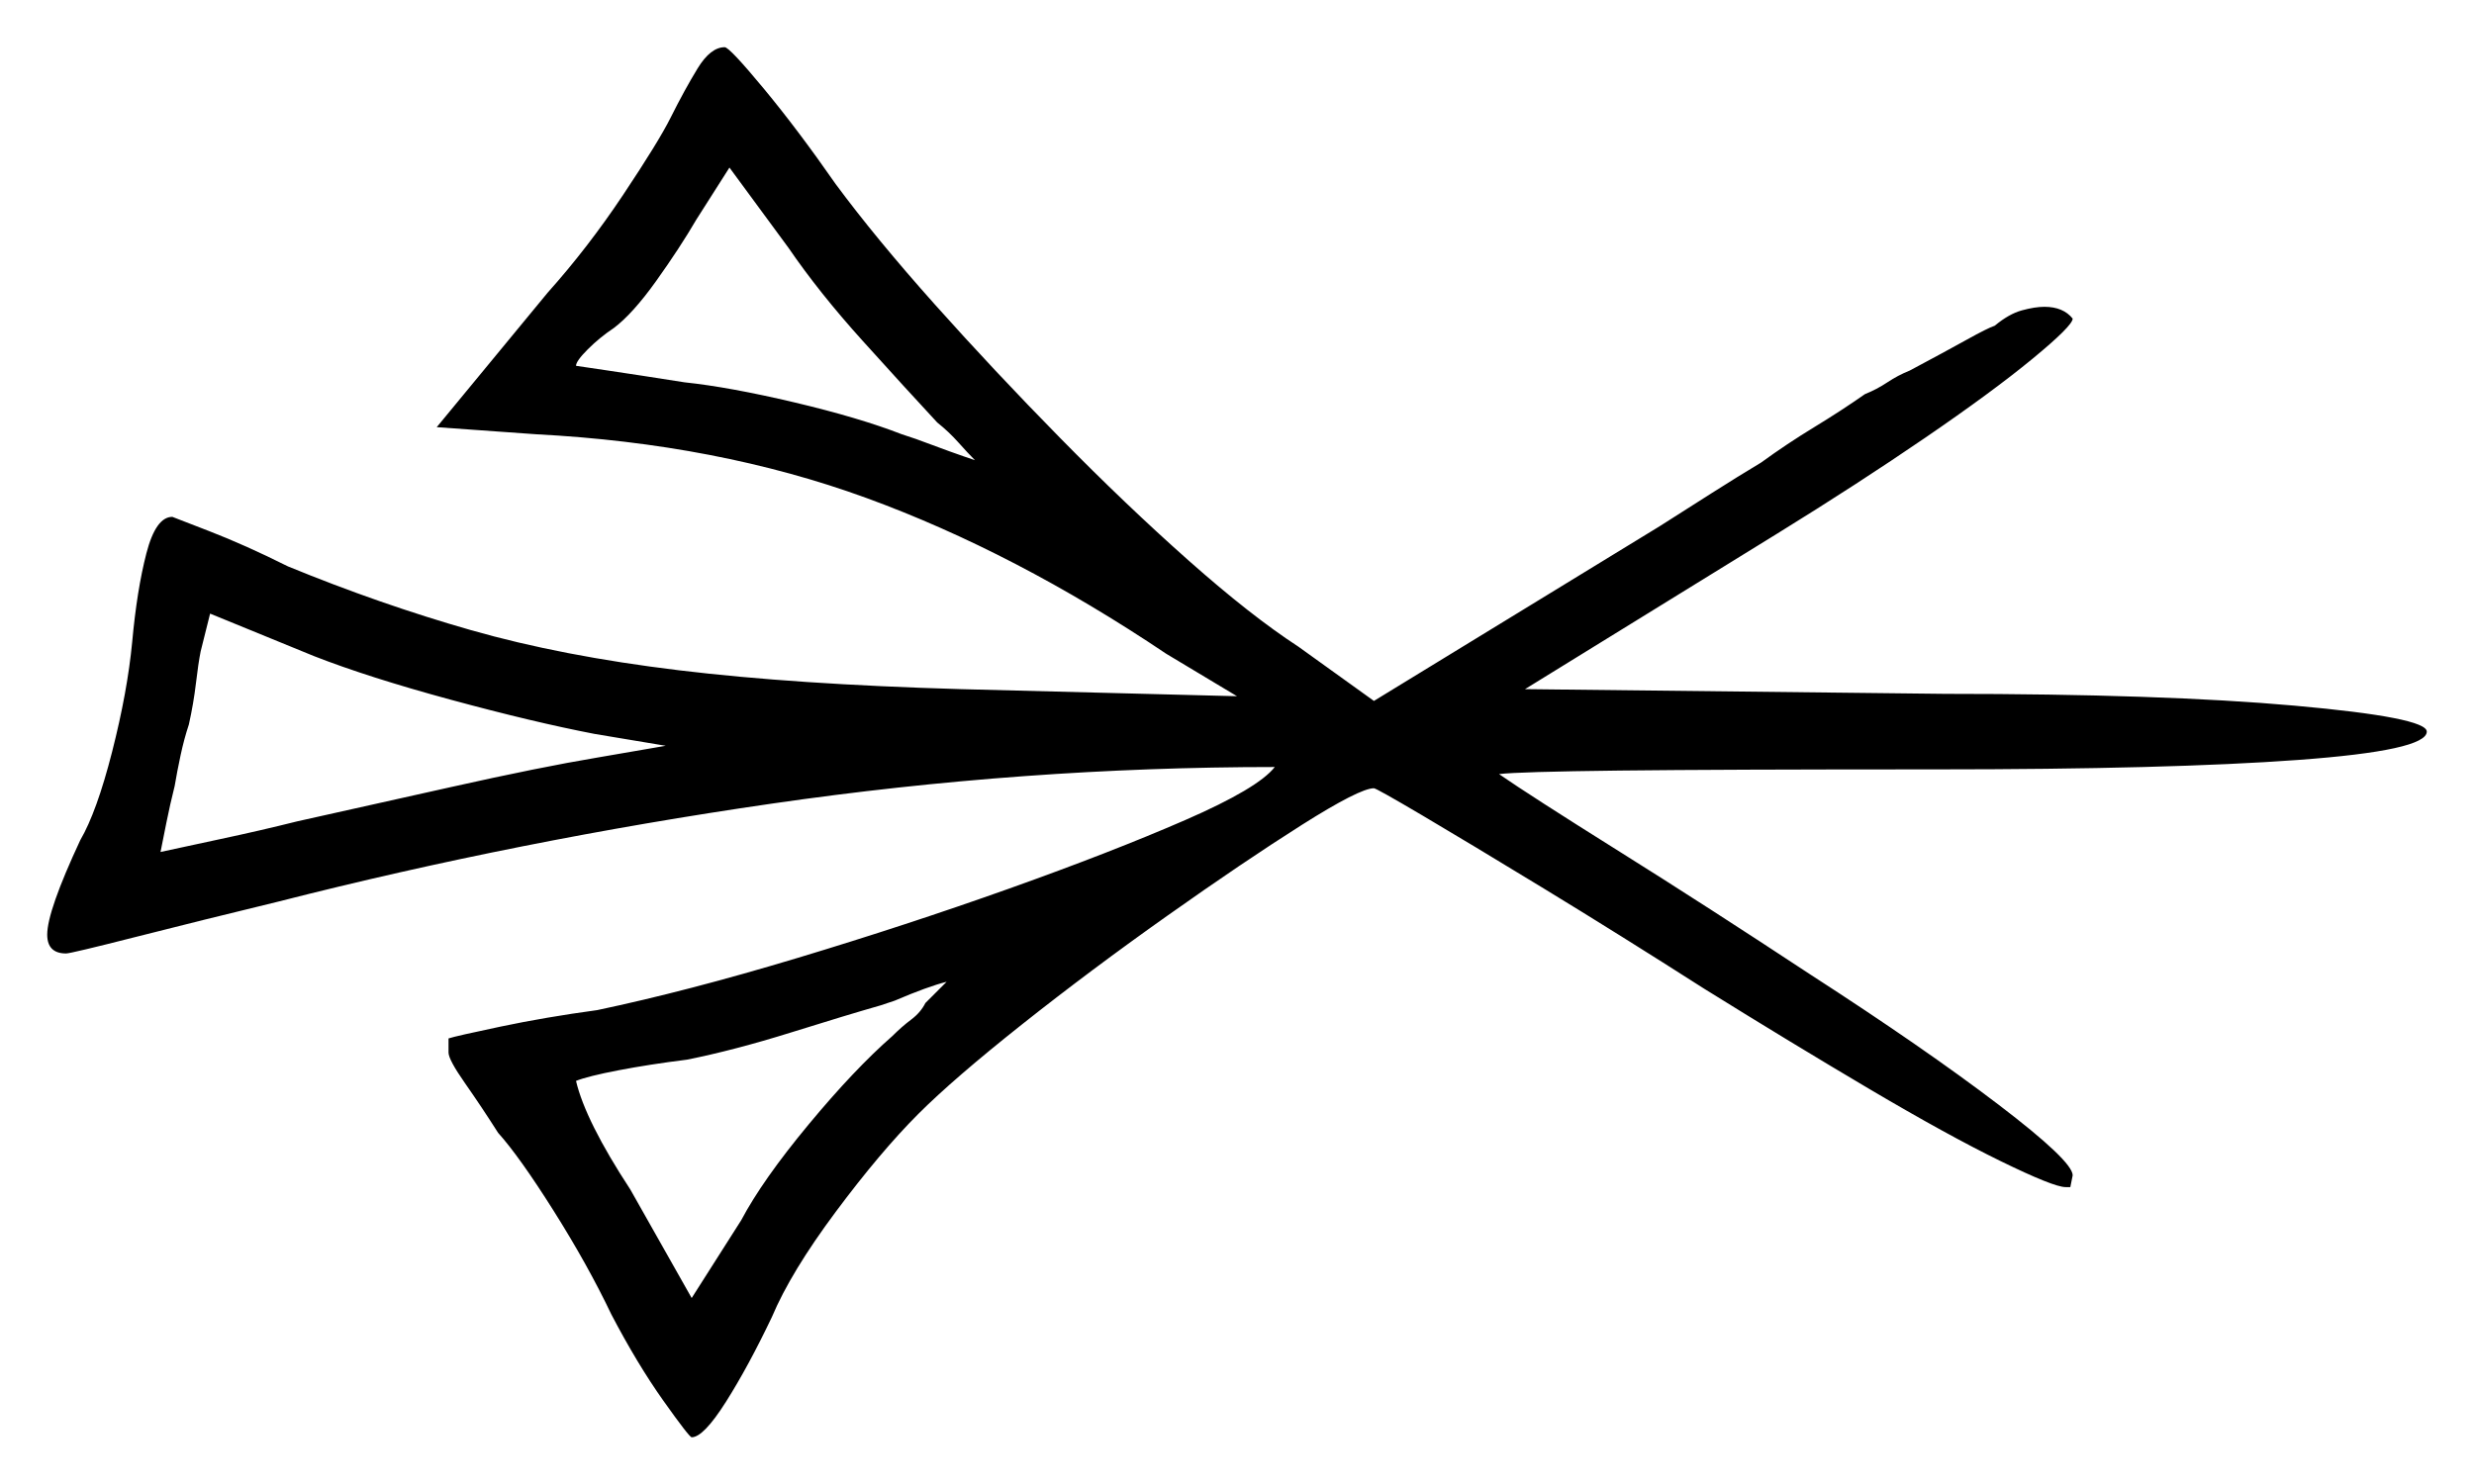 <svg xmlns="http://www.w3.org/2000/svg" width="524.0" height="314.5" viewBox="0 0 524.0 314.5"><path d="M141.0 158.0 126.0 155.5Q113.0 153.0 95.5 148.25Q78.0 143.5 66.5 139.0L44.5 130.0L42.5 138.0Q42.0 140.5 41.5 144.75Q41.0 149.0 40.0 153.5Q39.0 156.5 38.25 160.0Q37.5 163.5 37.0 166.5Q36.0 170.5 35.25 174.25Q34.5 178.0 34.0 180.5Q38.5 179.5 46.75 177.75Q55.0 176.0 63.0 174.0Q76.5 171.0 95.5 166.75Q114.5 162.5 126.5 160.5ZM189.0 219.5Q191.0 217.5 193.0 216.0Q195.0 214.5 196.0 212.5Q197.5 211.0 198.75 209.75Q200.0 208.5 200.5 208.0Q198.5 208.5 195.75 209.5Q193.0 210.5 189.5 212.0L186.5 213.0Q179.5 215.0 167.5 218.75Q155.5 222.5 145.5 224.5Q137.5 225.5 131.0 226.75Q124.5 228.0 122.0 229.0Q124.0 237.5 133.5 252.0L146.5 275.0L157.0 258.5Q161.5 250.0 171.25 238.25Q181.0 226.5 189.0 219.5ZM198.5 89.5Q192.0 82.5 182.75 72.25Q173.5 62.0 167.0 52.5L154.5 35.5L147.5 46.5Q144.0 52.5 139.0 59.5Q134.0 66.5 130.0 69.5Q127.0 71.5 124.5 74.0Q122.0 76.5 122.0 77.5Q122.0 77.5 128.75 78.5Q135.5 79.5 145.0 81.0Q154.5 82.0 168.25 85.25Q182.0 88.5 191.0 92.0L194.0 93.0Q202.0 96.0 206.5 97.5Q205.0 96.0 203.0 93.75Q201.0 91.5 198.5 89.5ZM142.0 25.0Q145.0 19.0 147.75 14.5Q150.5 10.0 153.5 10.0Q154.5 10.0 161.75 18.75Q169.0 27.5 177.0 39.0Q185.5 50.5 198.0 64.5Q210.5 78.5 224.5 92.75Q238.5 107.0 251.75 118.75Q265.0 130.5 275.0 137.0L291.0 148.5L351.5 111.5Q357.0 108.0 362.5 104.5Q368.0 101.0 373.0 98.0Q378.5 94.0 384.25 90.5Q390.0 87.0 395.0 83.5Q397.5 82.5 399.75 81.0Q402.0 79.5 404.5 78.5Q412.0 74.5 416.5 72.0Q421.0 69.5 422.5 69.0Q425.5 66.5 428.25 65.75Q431.0 65.0 433.0 65.0Q437.0 65.0 439.0 67.5Q439.0 69.0 430.5 76.0Q422.0 83.0 407.75 92.75Q393.5 102.5 376.5 113.0L323.0 146.0L412.0 147.0Q458.0 147.0 486.0 149.5Q514.0 152.0 514.0 155.0Q514.0 159.0 486.75 161.0Q459.5 163.0 410.0 163.0Q364.5 163.0 343.0 163.25Q321.5 163.5 317.5 164.0Q324.0 168.5 342.75 180.25Q361.5 192.0 383.5 206.5Q407.5 222.0 423.25 234.0Q439.0 246.0 439.0 249.0L438.5 251.5H437.5Q435.0 251.5 423.75 246.0Q412.5 240.5 396.0 230.75Q379.5 221.0 361.0 209.5Q343.0 198.0 327.0 188.25Q311.0 178.5 301.25 172.75Q291.5 167.0 291.0 167.0Q288.0 167.0 275.75 174.75Q263.5 182.5 247.25 194.0Q231.0 205.5 216.5 217.0Q202.0 228.5 194.5 236.0Q186.5 244.0 177.0 256.75Q167.5 269.5 163.5 279.0Q158.5 289.5 153.75 297.0Q149.0 304.5 146.5 304.5Q146.0 304.5 140.5 296.75Q135.0 289.0 129.5 278.5Q124.5 268.0 117.25 256.5Q110.0 245.0 105.5 240.0Q102.0 234.5 98.5 229.5Q95.0 224.5 95.0 223.0V220.0Q96.5 219.5 106.0 217.5Q115.5 215.5 126.5 214.0Q145.5 210.0 168.75 203.0Q192.0 196.0 213.75 188.25Q235.5 180.5 251.0 173.75Q266.5 167.0 270.0 162.5Q217.0 162.5 163.5 170.25Q110.0 178.0 59.0 191.0Q42.5 195.0 28.75 198.5Q15.0 202.0 14.0 202.0Q10.0 202.0 10.0 198.0Q10.0 193.0 17.0 178.0Q20.5 172.0 23.75 159.25Q27.0 146.5 28.0 136.0Q29.0 125.0 31.0 117.25Q33.0 109.5 36.5 109.5Q36.5 109.5 44.25 112.5Q52.0 115.5 61.0 120.0Q80.5 128.0 99.75 133.5Q119.0 139.0 143.75 142.0Q168.5 145.0 203.5 146.0L262.0 147.5L247.0 138.5Q215.0 117.0 183.5 105.5Q152.0 94.0 113.5 92.0L92.5 90.5L116.0 62.0Q124.5 52.5 132.0 41.25Q139.5 30.0 142.0 25.0Z" fill="black" /></svg>